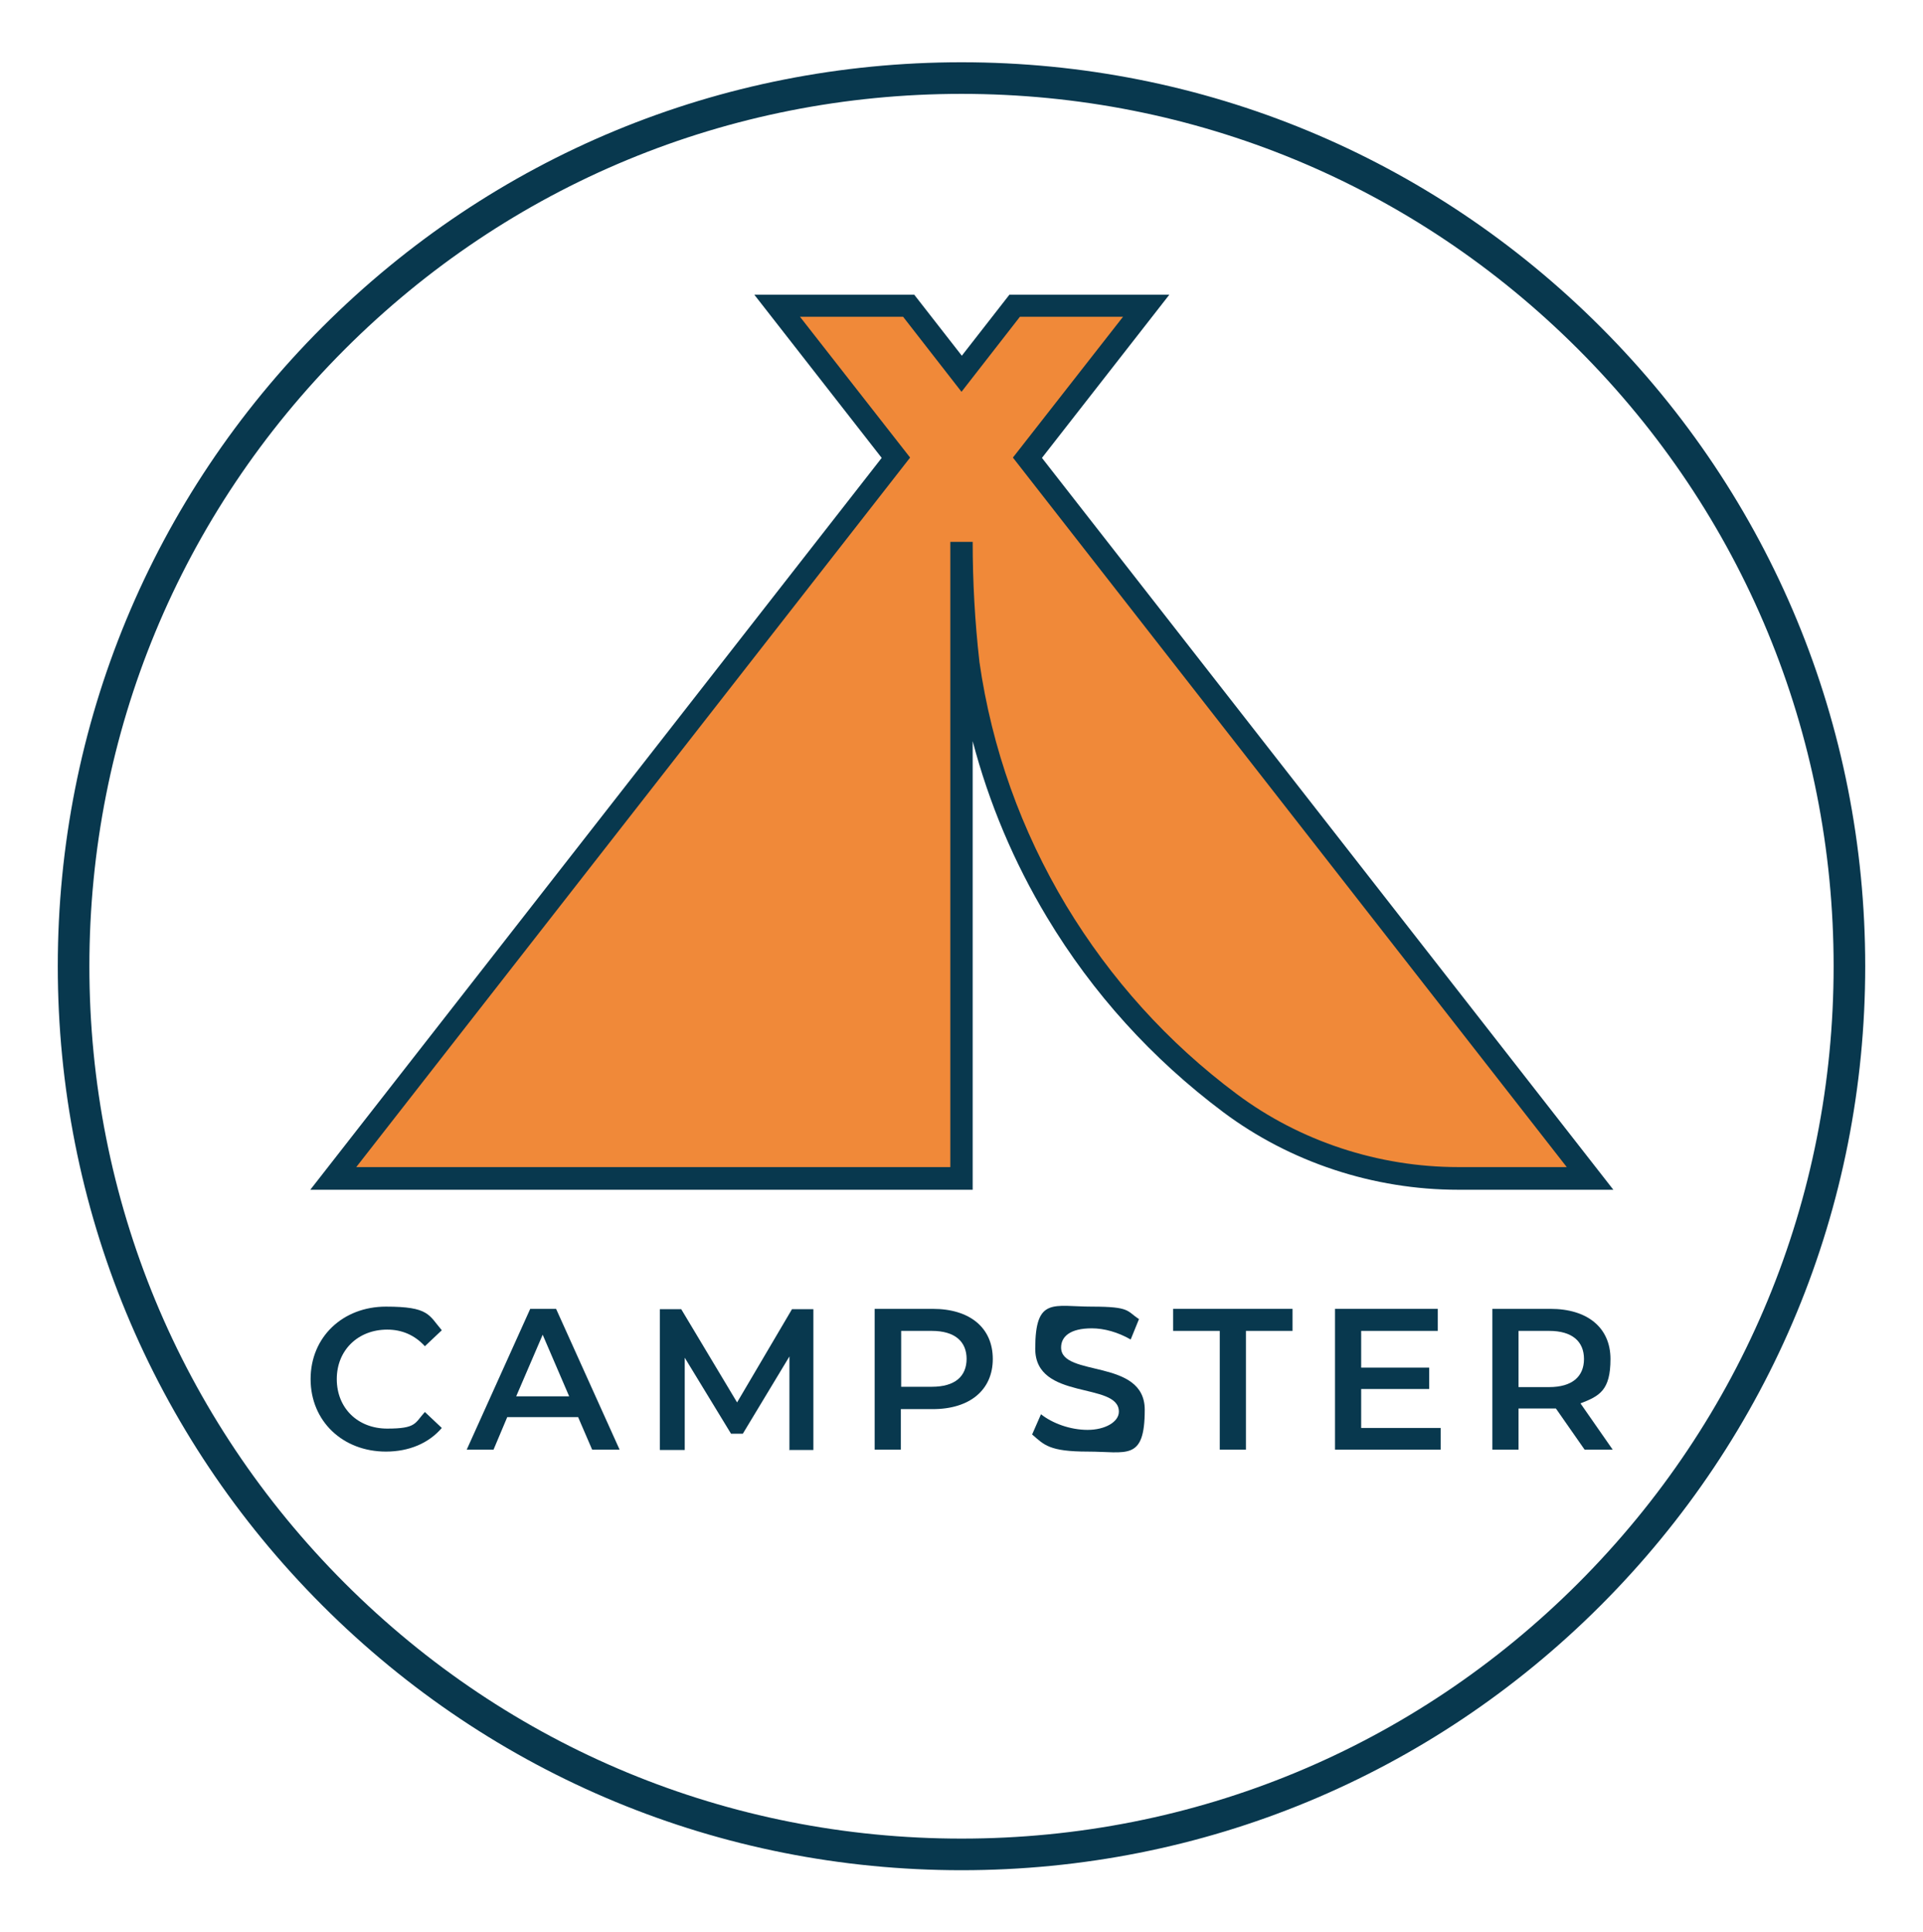<?xml version="1.0" encoding="UTF-8"?>
<svg id="Layer_1" data-name="Layer 1" xmlns="http://www.w3.org/2000/svg" version="1.1" viewBox="0 0 602.4 605.1">
  <defs>
    <style>
      .cls-1 {
        fill: #f08939;
      }

      .cls-1, .cls-2 {
        stroke-width: 0px;
      }

      .cls-2 {
        fill: #08384e;
      }
    </style>
  </defs>
  <path class="cls-2" d="M301.2,585.7c-75.6,0-146.8-29.5-200.2-82.9-53.5-53.5-82.9-124.6-82.9-200.2s29.5-146.8,82.9-200.2c53.5-53.5,124.6-82.9,200.2-82.9s146.8,29.5,200.2,82.9c53.5,53.5,82.9,124.6,82.9,200.2s-29.5,146.8-82.9,200.2-124.6,82.9-200.2,82.9ZM301.2,29.4c-73,0-141.6,28.4-193.2,80-51.6,51.6-80,120.2-80,193.2s28.4,141.6,80,193.2c51.6,51.6,120.2,80,193.2,80s141.6-28.4,193.2-80c51.6-51.6,80-120.2,80-193.2s-28.4-141.6-80-193.2S374.2,29.4,301.2,29.4Z"/>
  <g>
    <path class="cls-2" d="M97.3,431.9c0-13.2,10.1-22.7,23.6-22.7s13.4,2.6,17.5,7.4l-5.3,5c-3.2-3.5-7.2-5.2-11.8-5.2-9.1,0-15.8,6.4-15.8,15.5s6.6,15.5,15.8,15.5,8.6-1.7,11.8-5.2l5.3,5c-4.1,4.8-10.3,7.4-17.5,7.4-13.5,0-23.6-9.5-23.6-22.7Z"/>
    <path class="cls-2" d="M181,443.8h-22.1l-4.3,10.2h-8.4l19.9-44.1h8.1l19.9,44.1h-8.6l-4.4-10.2ZM178.3,437.3l-8.3-19.3-8.3,19.3h16.6Z"/>
    <path class="cls-2" d="M247.3,454v-29.2c0,0-14.6,24.2-14.6,24.2h-3.7l-14.5-23.8v28.9h-7.8v-44.1h6.7l17.5,29.2,17.2-29.2h6.7v44.1c0,0-7.7,0-7.7,0Z"/>
    <path class="cls-2" d="M311,425.6c0,9.7-7.2,15.7-18.8,15.7h-10v12.7h-8.2v-44.1h18.2c11.6,0,18.8,5.9,18.8,15.7ZM302.8,425.6c0-5.5-3.7-8.8-10.9-8.8h-9.6v17.5h9.6c7.2,0,10.9-3.2,10.9-8.8Z"/>
    <path class="cls-2" d="M323.3,449.3l2.8-6.4c3.5,2.8,9.1,4.9,14.6,4.9s9.8-2.5,9.8-5.7c0-9.5-26.2-3.3-26.2-19.7s5.7-13.2,17.8-13.2,10.8,1.4,14.7,3.9l-2.6,6.4c-4-2.3-8.3-3.5-12.2-3.5-6.8,0-9.6,2.6-9.6,6,0,9.4,26.2,3.3,26.2,19.5s-5.7,13.1-17.8,13.1-13.7-2.1-17.4-5.3Z"/>
    <path class="cls-2" d="M382.1,416.8h-14.6v-6.9h37.4v6.9h-14.6v37.2h-8.2v-37.2Z"/>
    <path class="cls-2" d="M451.3,447.1v6.9h-33.1v-44.1h32.2v6.9h-24v11.5h21.3v6.7h-21.3v12.2h24.9Z"/>
    <path class="cls-2" d="M496.4,454l-9-12.9c-.6,0-1.1,0-1.7,0h-10v12.9h-8.2v-44.1h18.2c11.6,0,18.8,5.9,18.8,15.7s-3.4,11.6-9.4,13.9l10.1,14.5h-8.8ZM485.3,416.8h-9.6v17.6h9.6c7.2,0,10.9-3.3,10.9-8.8s-3.7-8.8-10.9-8.8Z"/>
  </g>
  <g>
    <path class="cls-1" d="M498,369.1h-41.2c-25.8,0-50.9-8.2-71.5-23.6-43.5-32.5-73.9-81.5-82-137.8-1.4-12-2.1-24.7-2.1-37.9v199.3H104.4l176.2-225.7-37.2-47.7h41.2l16.6,21.3,16.6-21.3h41.2l-37.2,47.7,176.2,225.7Z"/>
    <path class="cls-2" d="M505.2,372.6h-48.4c-26.5,0-52.6-8.6-73.6-24.3-22.3-16.7-40.9-37.2-55.2-61-10.4-17.3-18.2-35.8-23.3-55.2v140.5H97.2l179-229.2-39.9-51.1h50.1l14.9,19.1,14.9-19.1h50.1l-39.9,51.1,179,229.2ZM306.8,207.2c3.9,27.2,13.1,52.9,27.2,76.4,13.9,23,31.8,42.9,53.4,59,19.8,14.8,44.4,22.9,69.4,22.9h34l-173.5-222.2,34.5-44.1h-32.3l-18.3,23.5-18.3-23.5h-32.3l34.5,44.1-173.5,222.2h186.1v-195.8h7c0,12.5.7,25.1,2.1,37.4Z"/>
  </g>
</svg>